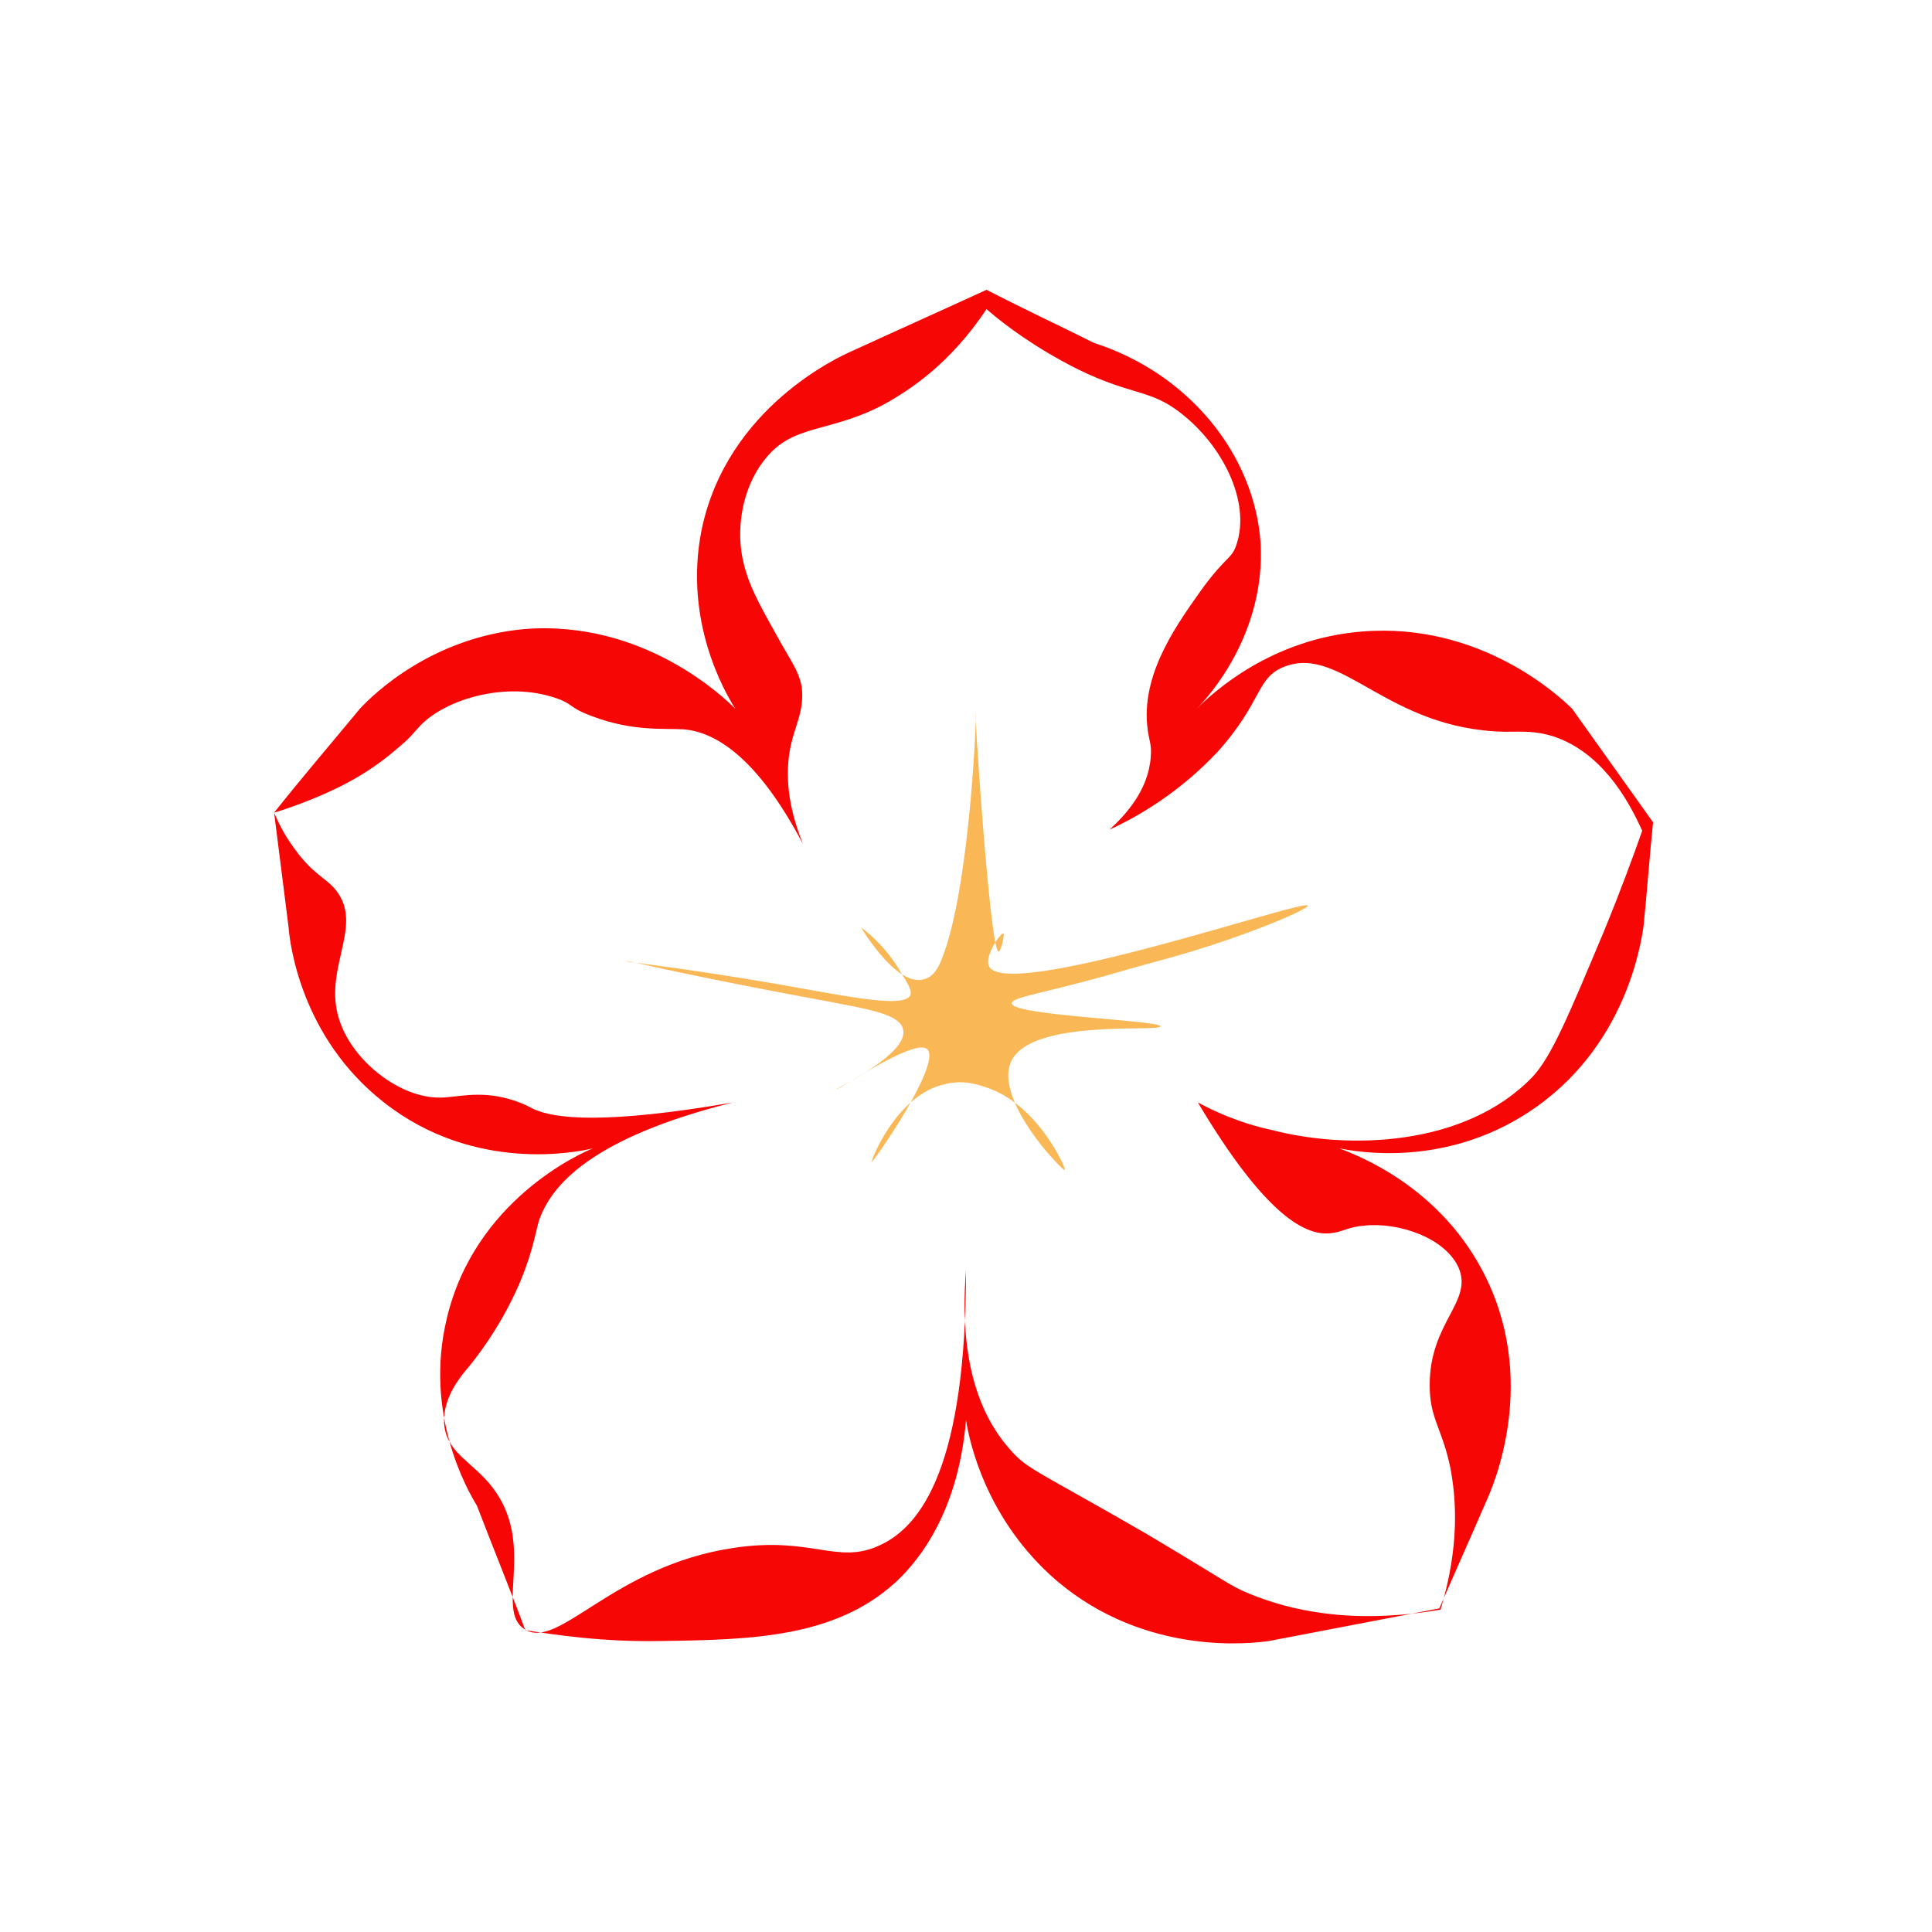 <?xml version="1.0" standalone="no"?><!DOCTYPE svg PUBLIC "-//W3C//DTD SVG 1.1//EN" "http://www.w3.org/Graphics/SVG/1.1/DTD/svg11.dtd"><svg t="1605264101348" class="icon" viewBox="0 0 1024 1024" version="1.1" xmlns="http://www.w3.org/2000/svg" p-id="2901" data-spm-anchor-id="a313x.7781069.0.i30" width="200" height="200" xmlns:xlink="http://www.w3.org/1999/xlink"><defs><style type="text/css"></style></defs><path d="M522.88 163.84c10.24 8.96 26.88 21.12 48.64 32 28.8 14.08 38.4 10.24 55.04 23.68 21.12 16.64 36.48 46.08 28.8 69.12-2.56 7.68-5.12 5.76-17.92 23.04-12.16 17.28-32 43.52-29.44 72.32 0.64 8.32 2.56 9.6 1.92 17.28-1.28 17.28-12.8 30.08-21.76 38.4 15.36-7.04 37.12-19.84 56.96-40.96 24.32-26.88 20.48-39.68 35.84-45.44 30.08-11.52 54.4 33.28 116.48 34.56 9.6 0 16-0.64 26.24 2.56 24.32 8.32 38.4 31.36 46.72 49.92-4.48 12.8-11.52 32-20.48 53.76-18.56 44.16-27.52 65.92-37.76 76.8-35.84 37.12-97.92 38.4-137.6 28.16-17.92-3.84-31.36-10.24-39.68-14.72 35.84 60.16 57.6 71.68 71.68 69.12 5.12-0.64 8.32-3.2 16.64-3.84 17.92-1.92 42.88 6.4 49.92 22.4 7.68 17.92-15.36 28.8-15.36 62.08 0 17.92 6.4 22.4 10.88 43.52 3.2 16.64 5.12 41.6-5.12 75.52-48 8.32-80.64 0-101.12-8.32-10.88-4.48-10.88-5.76-55.04-32-57.6-33.28-62.72-33.92-71.68-44.16-12.16-13.44-28.16-40.32-23.68-95.36 0 102.4-23.04 135.68-46.08 145.92-22.4 10.24-35.84-5.12-77.44 1.28-64 9.6-92.8 55.04-110.72 42.88-15.36-10.24 6.4-44.8-16.64-74.88-10.24-13.44-23.68-17.92-25.6-32.64-1.28-11.52 5.12-21.76 10.24-28.16 7.68-8.96 18.56-23.68 27.52-42.88 8.32-17.92 10.24-30.08 12.16-37.12 6.4-19.84 28.8-44.8 103.04-63.36-66.56 11.52-94.72 8.96-106.24 3.2-1.28-0.64-5.76-3.2-12.8-5.12-16-4.48-27.52-0.64-36.48-0.64-21.12 0-44.16-18.56-51.84-37.76-12.16-28.8 12.8-52.48-3.2-72.32-5.12-6.4-12.16-8.32-21.76-21.76-5.76-7.68-8.96-14.72-10.88-19.2 4.48-1.28 30.72-9.6 49.92-22.4 8.96-5.76 16-12.16 16-12.16 6.4-5.12 9.6-9.6 11.52-11.52 13.44-14.08 45.44-23.68 71.68-14.72 9.6 3.2 7.04 5.12 19.2 9.6 21.76 8.32 38.4 6.4 48.64 7.04 16 1.28 38.4 13.44 63.36 60.8-9.6-23.68-8.96-40.96-6.4-52.48 2.56-11.52 7.04-17.92 5.76-30.72-1.92-9.6-5.76-13.44-14.08-28.8-8.96-16-14.08-25.6-16.64-36.48-4.48-17.28-1.28-39.68 10.88-55.04 14.72-19.2 33.28-14.08 62.08-28.8 15.36-8.32 36.48-22.4 55.68-51.2z m0-10.24c-23.68 10.88-48 21.76-71.68 32.64-5.76 2.56-65.92 29.44-79.36 94.72-9.6 48 12.16 85.76 17.92 94.72-5.76-5.76-48.64-47.36-112-42.24-48.64 4.48-79.36 33.92-87.04 42.24-15.36 18.56-30.72 36.48-45.44 55.04l7.68 60.8c0.64 8.32 6.4 58.24 50.56 92.8 48 37.76 103.04 26.24 110.72 24.32-6.4 2.56-62.72 27.52-77.44 90.24-12.16 50.56 10.88 90.88 16 99.2 8.32 21.76 17.28 43.52 25.6 65.92 16 2.56 41.6 6.4 72.32 5.76 48-0.64 91.52-1.92 123.52-30.72 8.32-7.68 33.28-32.64 37.76-86.4 1.92 12.16 10.88 53.12 48 85.12 47.36 40.32 103.68 33.28 112.64 32l90.24-17.28c8.32-19.2 16.64-37.76 24.96-56.96 3.2-7.04 28.8-64.64-2.56-122.88-23.68-44.16-65.28-60.16-75.52-64 9.6 1.92 55.68 10.24 100.48-19.2 51.84-33.92 59.52-90.24 60.8-97.92 1.92-18.56 3.2-37.12 5.12-55.68l-42.88-60.16c-6.4-6.4-48.64-46.08-111.36-40.96-48 3.84-78.72 32-87.68 40.96 6.4-6.4 36.48-39.68 33.92-87.68-3.2-47.36-38.4-90.24-88.32-106.24-19.2-9.6-38.4-18.56-56.96-28.16z" fill="#f60605" p-id="2902" data-spm-anchor-id="a313x.7781069.0.i21" class=""></path><path d="M456.32 491.52c3.2 5.12 19.84 31.36 33.28 27.52 5.76-1.28 8.32-7.68 9.6-10.88 14.72-36.48 18.56-129.92 17.92-129.92-0.64 0 7.68 126.08 12.16 126.08 1.28 0 3.2-8.96 2.56-9.6-1.28-0.64-10.24 12.16-7.68 17.28 8.32 19.2 167.68-35.84 168.96-32 0.64 1.92-35.2 17.28-74.88 28.16-16.64 4.48-32 8.96-32 8.96-37.12 10.24-49.92 11.52-49.92 14.72 0 6.4 78.72 8.96 78.72 12.16 0 3.2-69.76-4.48-79.36 19.2-8.32 20.48 27.52 57.6 28.8 56.96 0.64-0.64-14.72-35.84-42.88-44.16-3.84-1.28-11.52-3.84-21.12-1.28-25.6 5.76-39.04 40.96-38.4 40.96 0.64 0.64 37.12-51.84 29.44-59.52-6.4-6.4-47.36 21.76-48 21.12 0-0.64 37.76-18.56 35.2-31.36-1.28-8.32-17.92-10.88-40.96-15.36-80-14.72-105.6-21.76-105.6-21.12 0 0.64 23.68 2.56 80 12.16 39.68 7.04 67.2 12.8 70.4 5.76 0.64-1.92-0.64-5.12-4.48-10.88a79.36 79.36 0 0 0-21.76-24.96z" fill="#fab755" p-id="2903" data-spm-anchor-id="a313x.7781069.0.i20" class=""></path></svg>